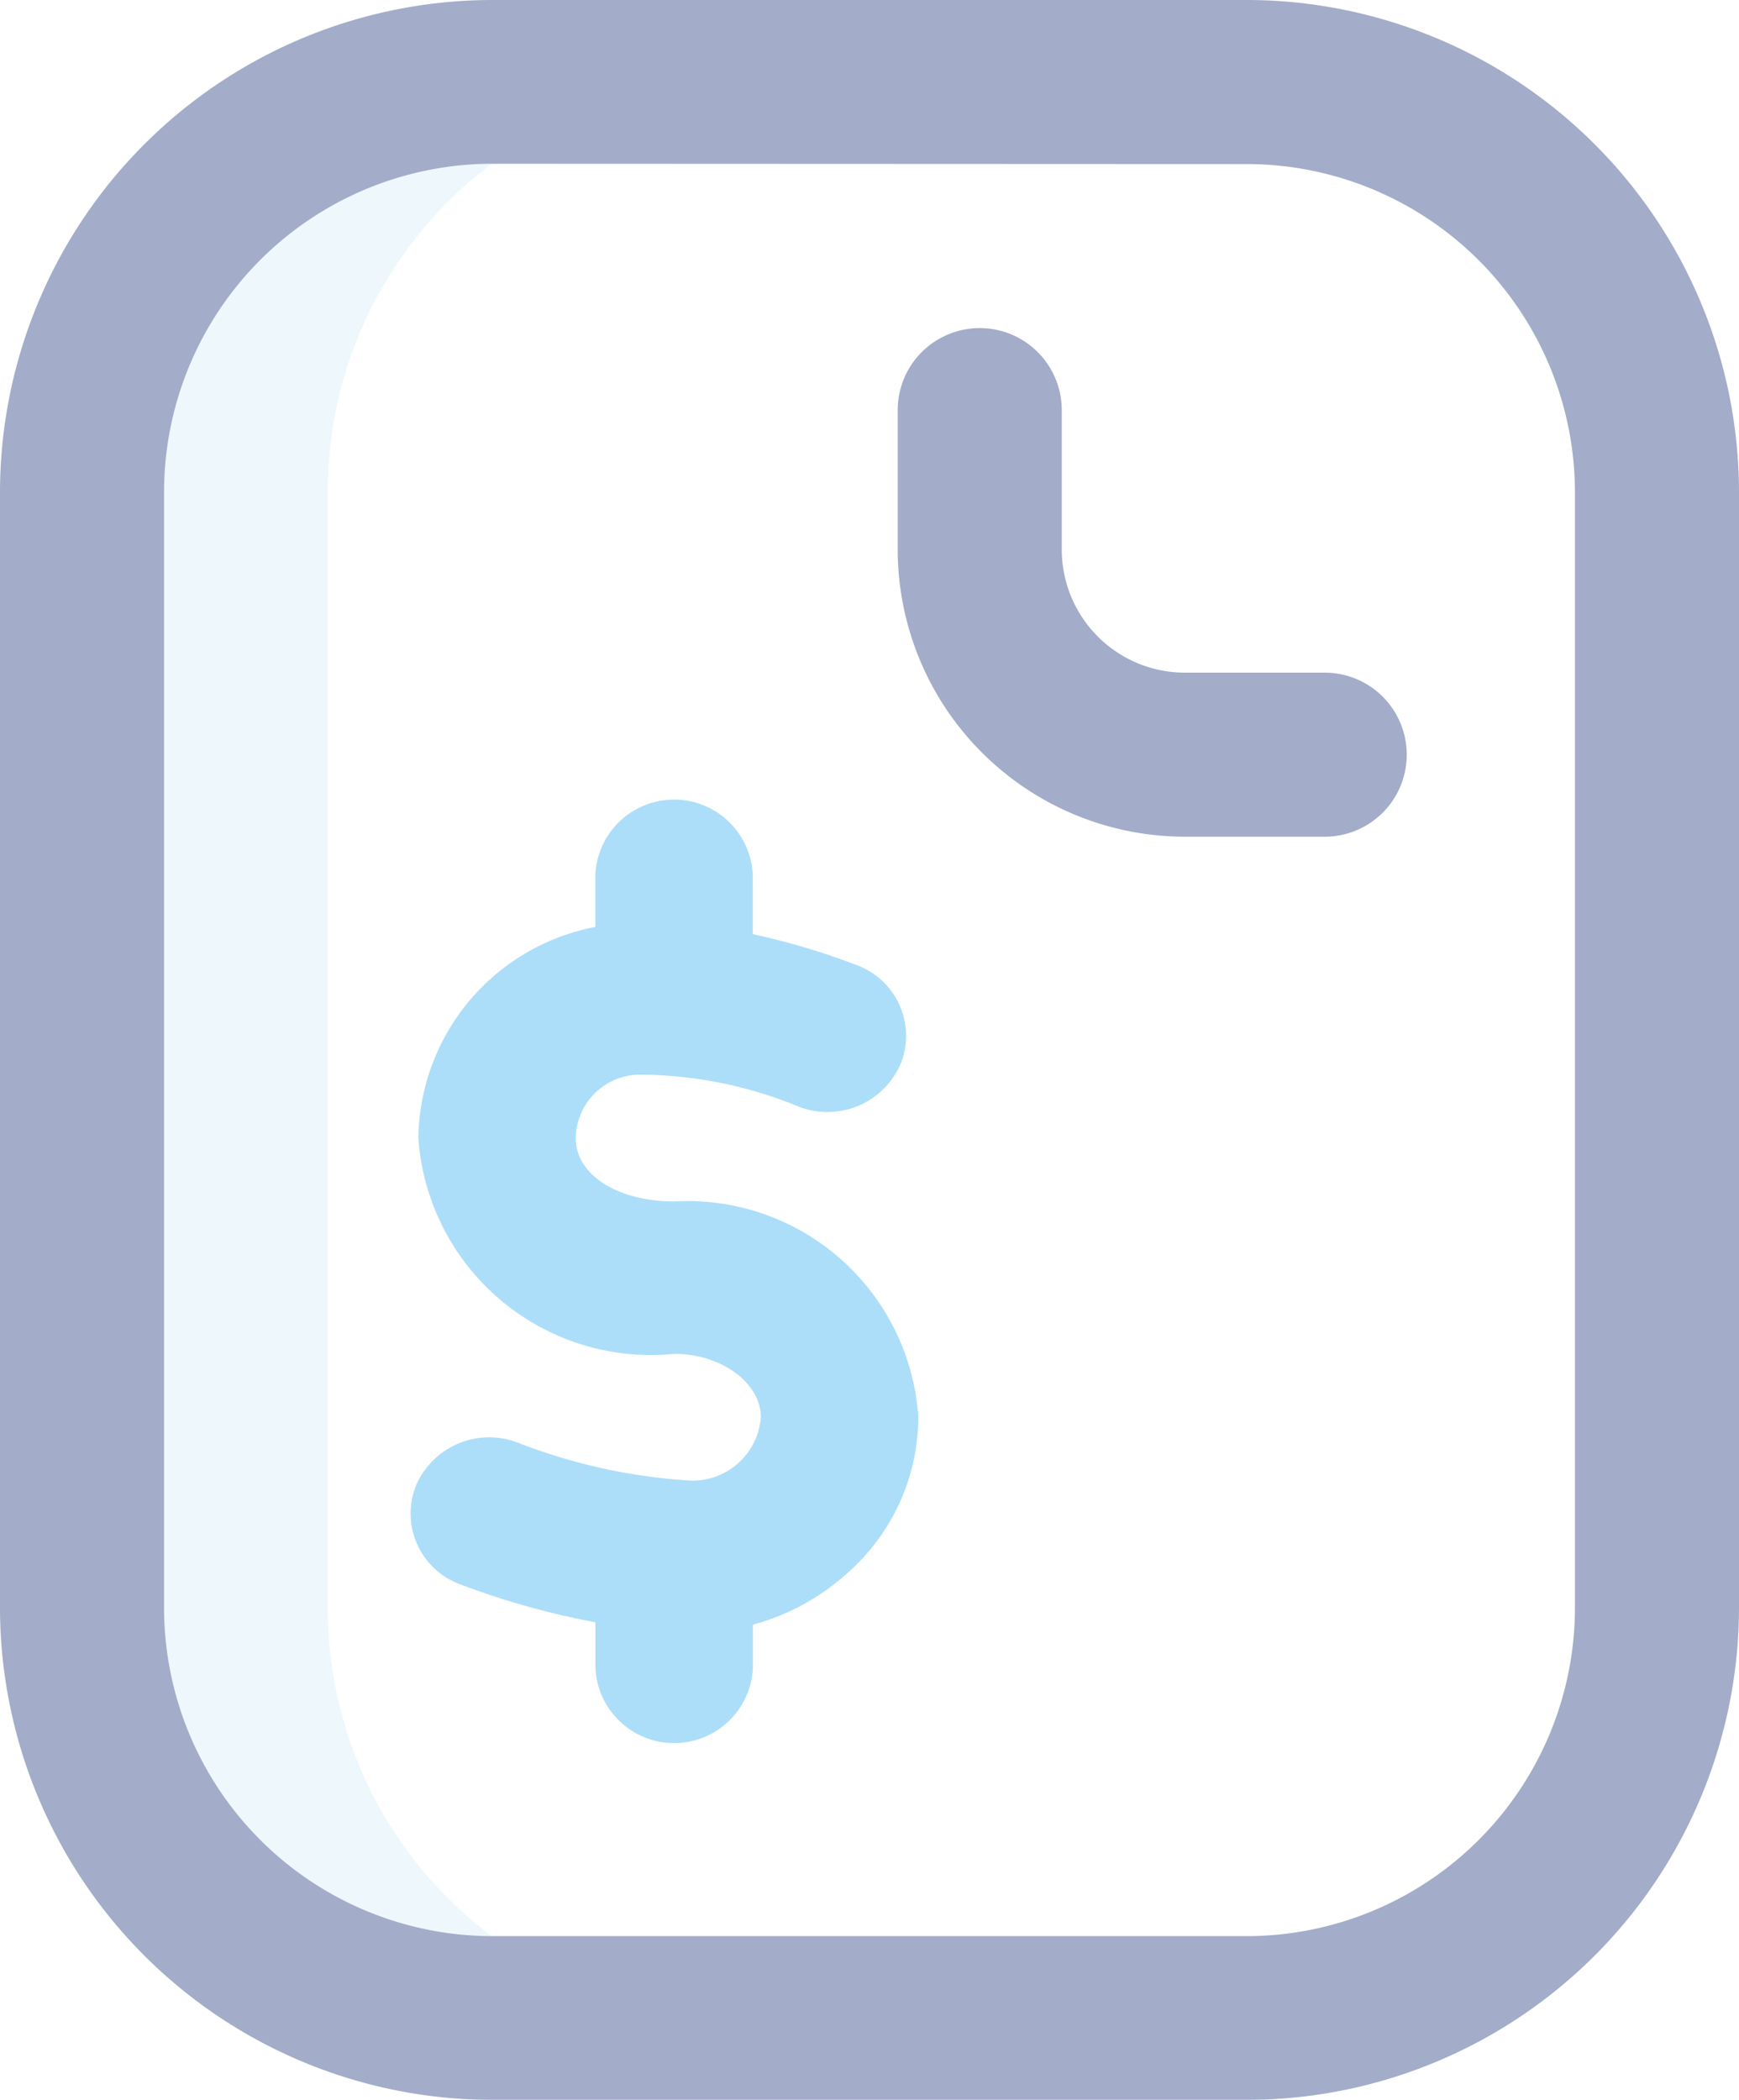 <svg xmlns="http://www.w3.org/2000/svg" width="16.706" height="20.173" viewBox="0 0 16.706 20.173">
    <g id="prefix__business-and-finance_1_" data-name="business-and-finance (1)" style="opacity:.4">
        <path id="prefix__Path_126" d="M65.4 34.658v-10.72A3.934 3.934 0 0 1 69.332 20H66.94A3.94 3.94 0 0 0 63 23.94v10.717a3.94 3.94 0 0 0 3.94 3.94h2.392a3.934 3.934 0 0 1-3.932-3.939z" data-name="Path 126" transform="translate(-62.251 -19.212)" style="fill:#d4ebf7"/>
        <path id="prefix__Path_127" d="M55.978 20.173h-7.25A4.733 4.733 0 0 1 44 15.445V4.728A4.733 4.733 0 0 1 48.728 0h7.25a4.733 4.733 0 0 1 4.728 4.728v10.717a4.733 4.733 0 0 1-4.728 4.728zm-7.25-18.6a3.156 3.156 0 0 0-3.152 3.152v10.72a3.156 3.156 0 0 0 3.152 3.155h7.25a3.156 3.156 0 0 0 3.152-3.152V4.728a3.156 3.156 0 0 0-3.152-3.152zm8.786 5.677a.788.788 0 0 0-.788-.788h-1.34A1.183 1.183 0 0 1 54.2 5.28V3.94a.788.788 0 0 0-1.576 0v1.34a2.761 2.761 0 0 0 2.758 2.758h1.34a.788.788 0 0 0 .792-.788z" data-name="Path 127" transform="translate(-44)" style="fill:#192f77"/>
        <path id="prefix__Path_138" d="M357.873 269.935a2.222 2.222 0 0 0-2.343-2.072c-.549 0-.948-.256-.948-.609a.618.618 0 0 1 .624-.609 4.052 4.052 0 0 1 1.52.308.765.765 0 0 0 .979-.416.724.724 0 0 0-.431-.947 6.842 6.842 0 0 0-.991-.295v-.563a.757.757 0 0 0-1.513 0v.494a2.092 2.092 0 0 0-1.7 2.029 2.24 2.24 0 0 0 2.46 2.072c.45 0 .83.279.83.609a.658.658 0 0 1-.668.609 5.454 5.454 0 0 1-1.662-.363.765.765 0 0 0-.982.409.724.724 0 0 0 .423.95 7.6 7.6 0 0 0 1.3.365v.431a.757.757 0 0 0 1.513 0v-.408a2.219 2.219 0 0 0 .932-.518 2 2 0 0 0 .657-1.476z" data-name="Path 138" transform="translate(-349.051 -256.321)" style="fill:#30acef"/>
    </g>
</svg>
